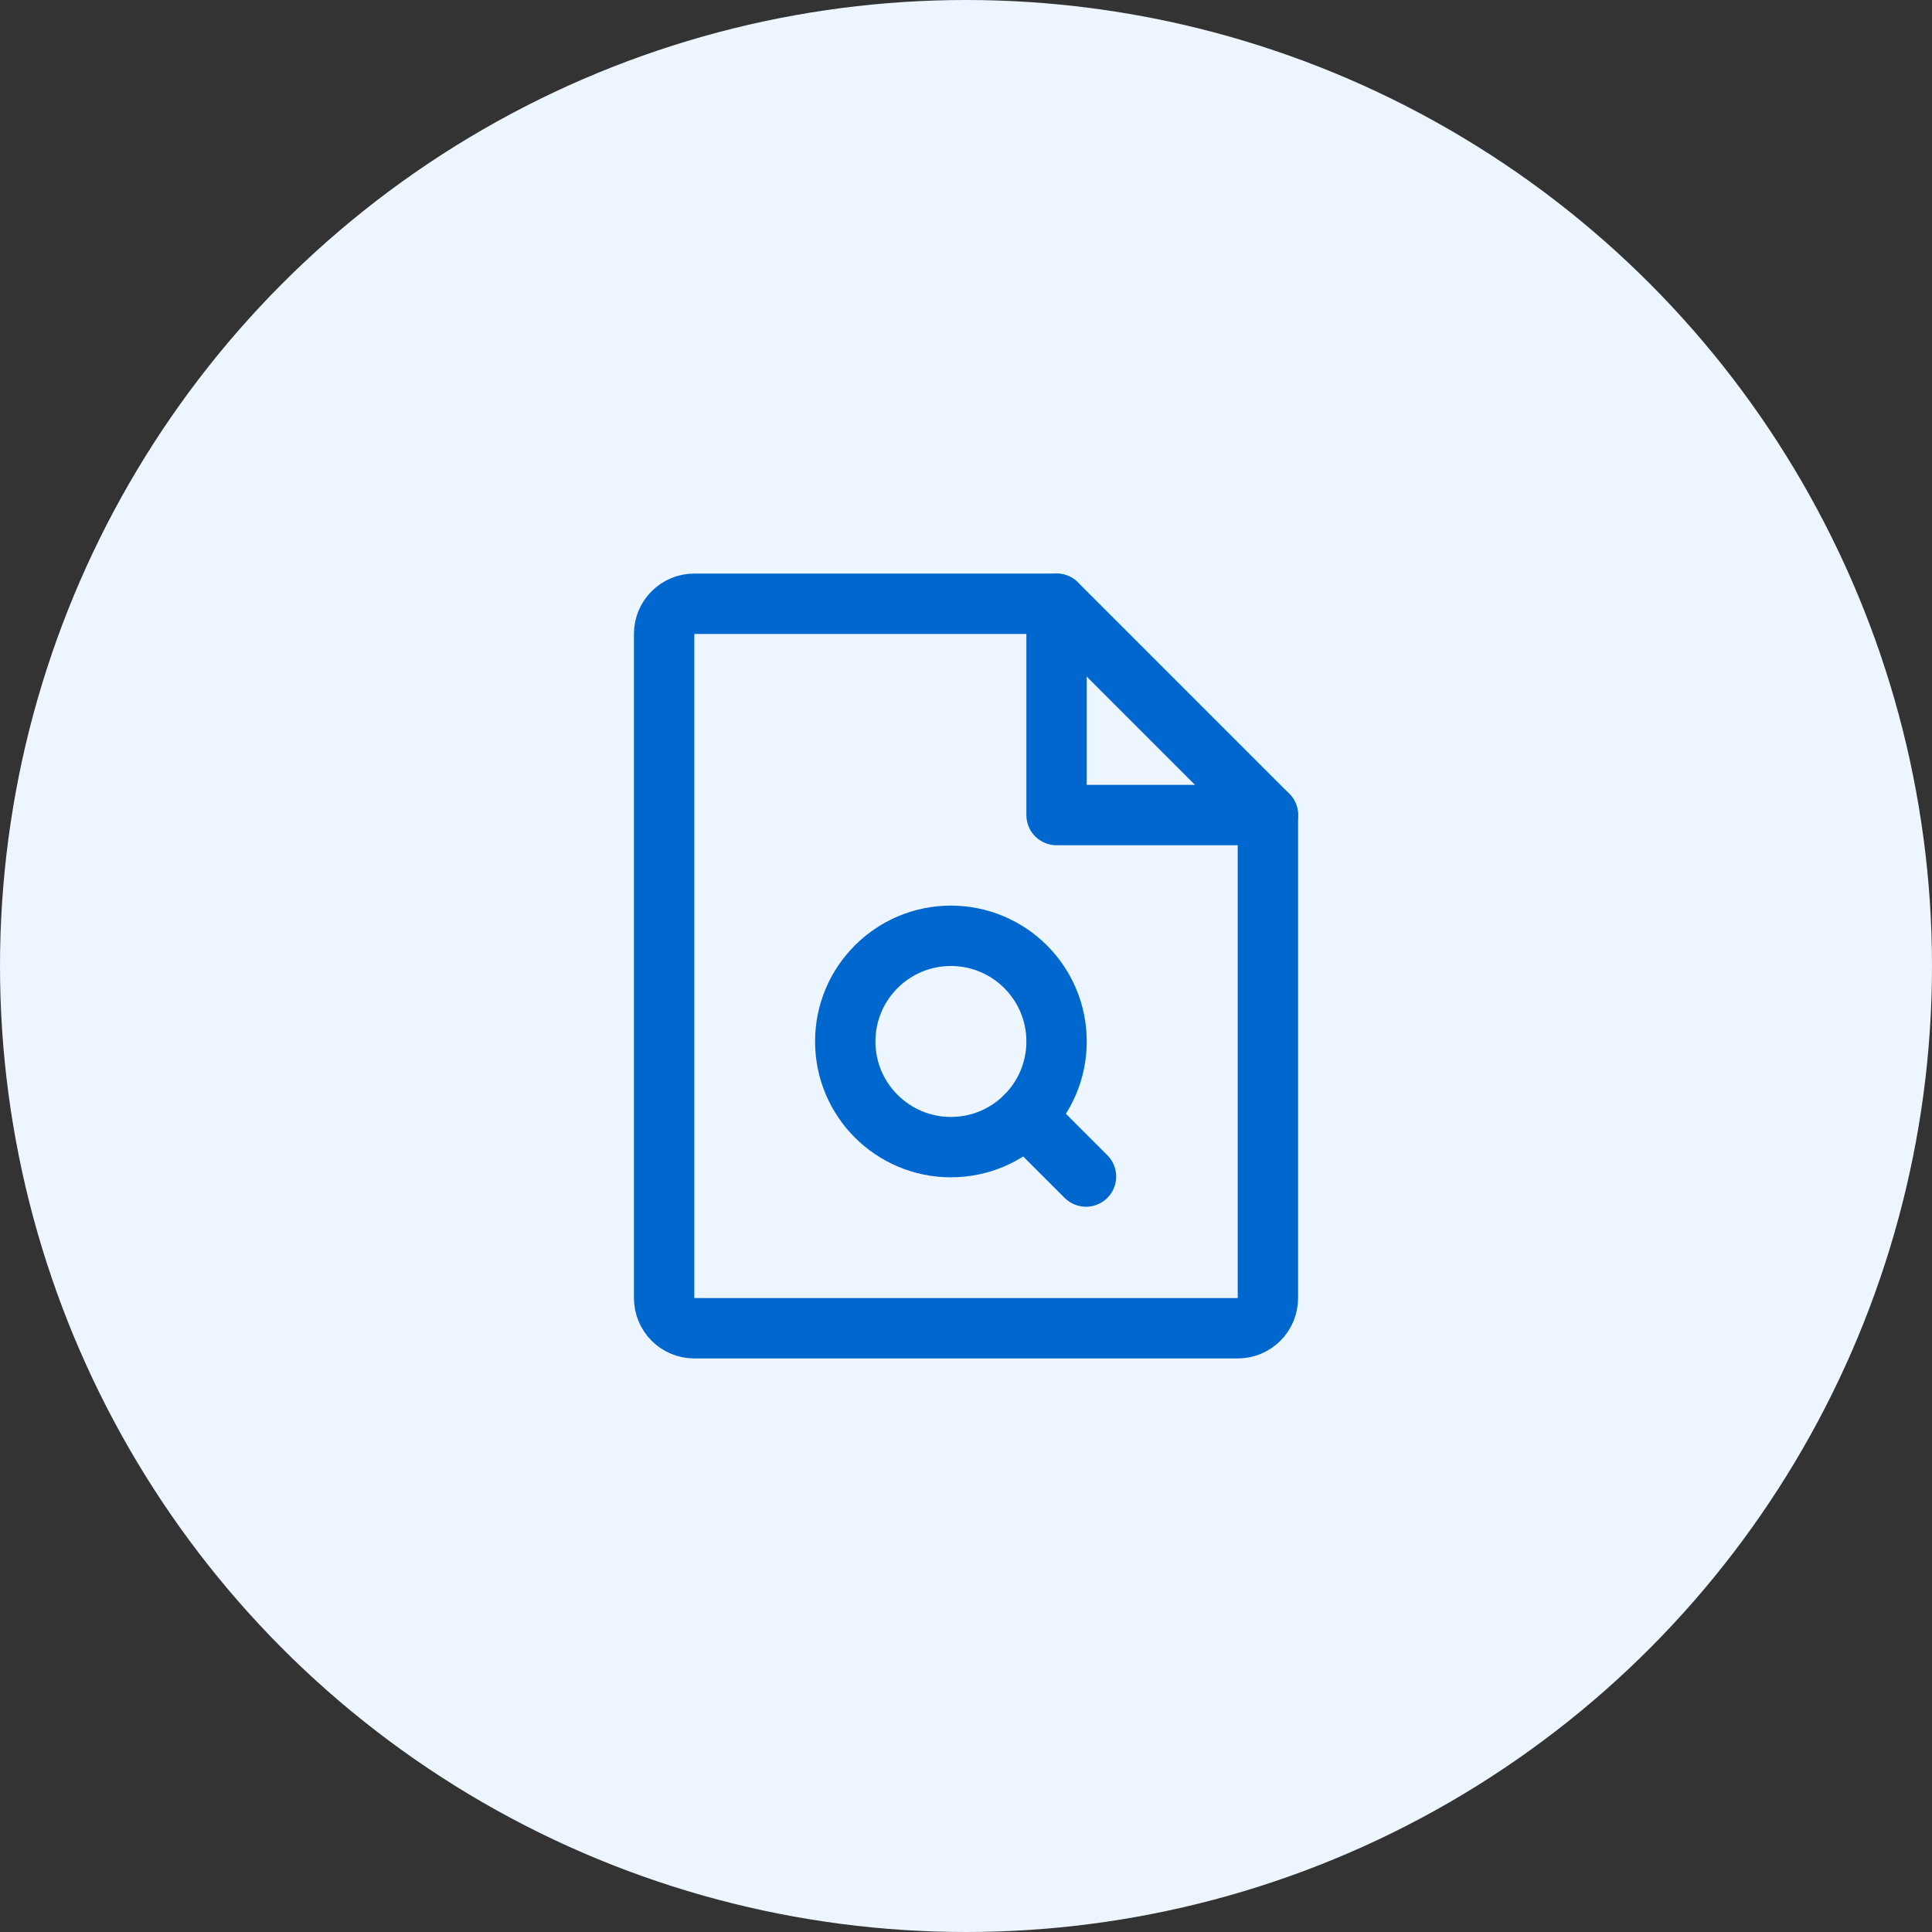 <svg width="64" height="64" viewBox="0 0 64 64" fill="none" xmlns="http://www.w3.org/2000/svg">
<rect x="0" y="0" width="64" height="64" fill="#333333" stroke="none"/>
<circle cx="32" cy="32" r="32" fill="#EDF6FF"/>
<path d="M41.001 44H23C22.735 44 22.48 43.895 22.293 43.707C22.105 43.52 22 43.265 22 43V21C22 20.735 22.105 20.48 22.293 20.293C22.48 20.105 22.735 20 23 20H35.001L42.001 27V43C42.001 43.131 41.975 43.261 41.925 43.383C41.875 43.504 41.801 43.614 41.708 43.707C41.615 43.8 41.505 43.874 41.384 43.924C41.262 43.974 41.132 44 41.001 44Z" stroke="#0067CF" stroke-width="2" stroke-linecap="round" stroke-linejoin="round"/>
<path d="M35 20V27H42.001" stroke="#0067CF" stroke-width="2" stroke-linecap="round" stroke-linejoin="round"/>
<path d="M33.975 36.975L35.975 38.975" stroke="#0067CF" stroke-width="2" stroke-linecap="round" stroke-linejoin="round"/>
<path d="M31.5 38C33.433 38 35 36.433 35 34.5C35 32.567 33.433 31 31.5 31C29.567 31 28 32.567 28 34.5C28 36.433 29.567 38 31.5 38Z" stroke="#0067CF" stroke-width="2" stroke-linecap="round" stroke-linejoin="round"/>
</svg>

